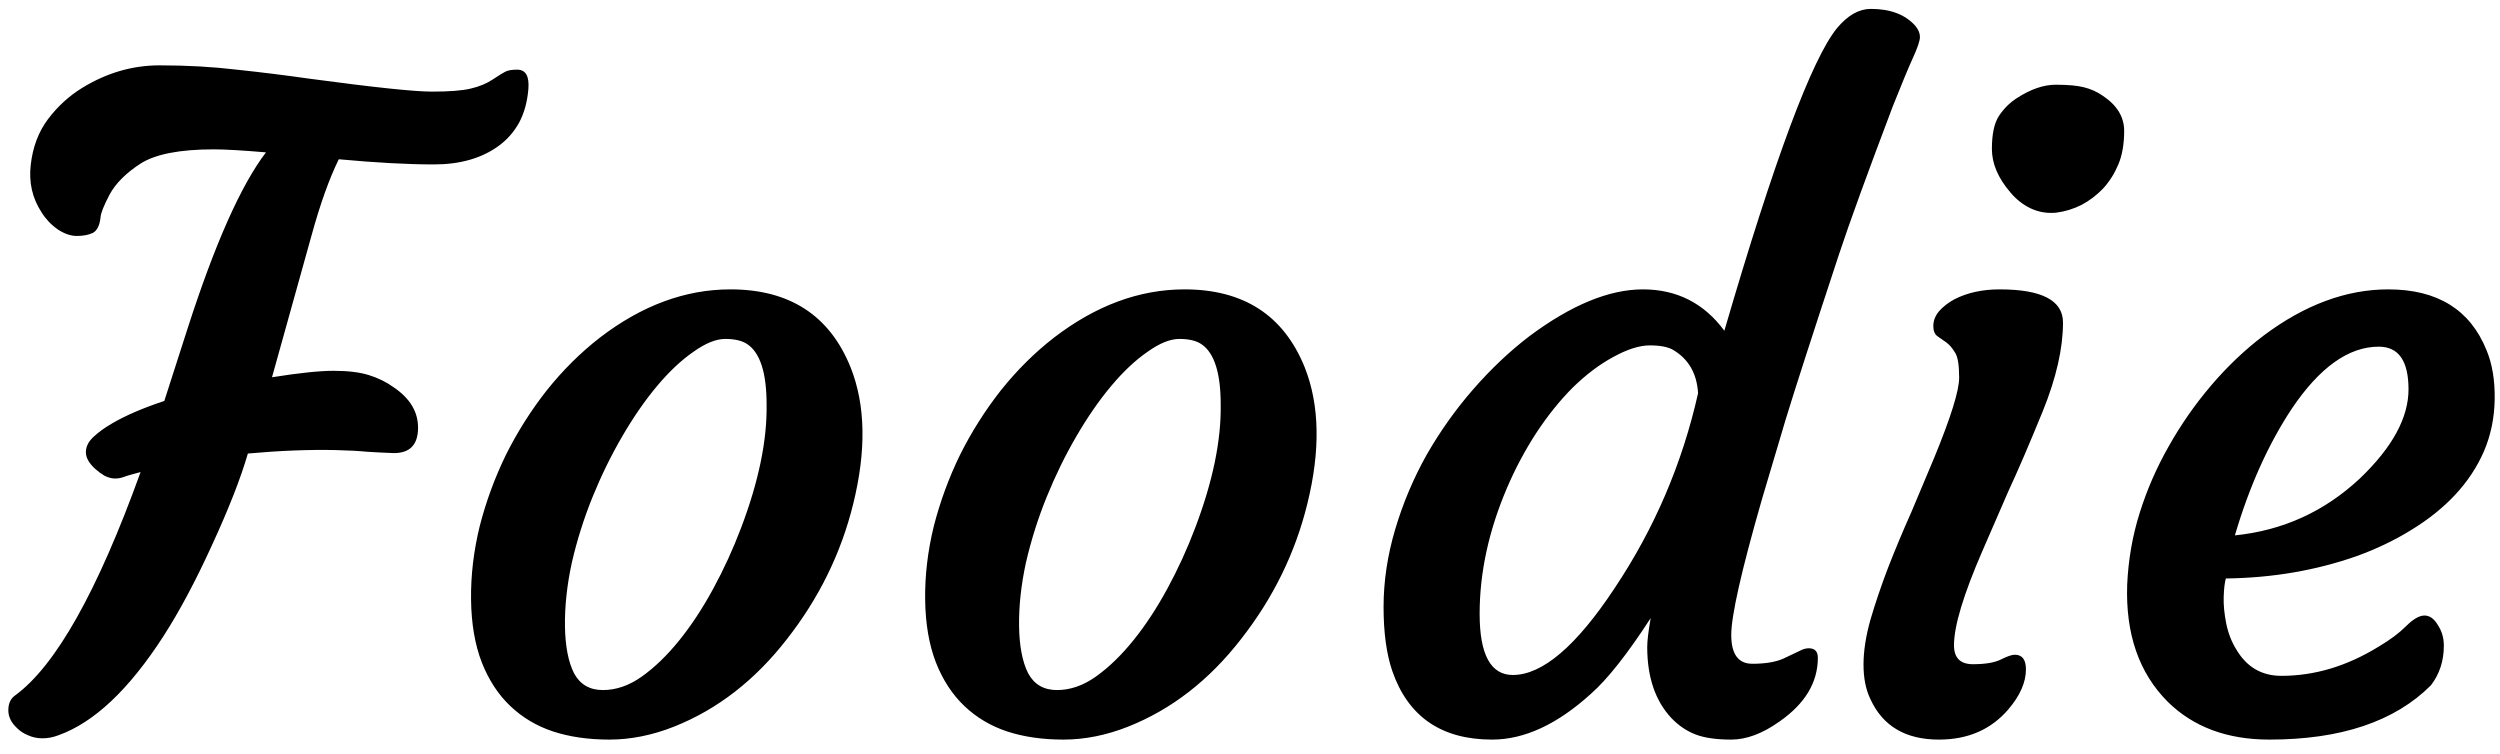 <svg width="136" height="41" viewBox="0 0 136 41" fill="none" xmlns="http://www.w3.org/2000/svg">
<path d="M21.43 24.648C20.977 24.633 20.5 24.609 20 24.578C19.516 24.531 18.938 24.5 18.266 24.484C16.797 24.453 15.203 24.516 13.484 24.672C13.094 26.016 12.445 27.672 11.539 29.641C10.648 31.594 9.766 33.25 8.891 34.609C7.016 37.516 5.109 39.312 3.172 40C2.891 40.109 2.602 40.164 2.305 40.164C2.023 40.164 1.766 40.109 1.531 40C1.297 39.906 1.102 39.781 0.945 39.625C0.617 39.328 0.453 39 0.453 38.641C0.453 38.281 0.57 38.016 0.805 37.844C3.023 36.234 5.305 32.18 7.648 25.68C7.477 25.727 7.305 25.773 7.133 25.82C6.961 25.867 6.812 25.914 6.688 25.961C6.562 26.008 6.414 26.031 6.242 26.031C6.086 26.031 5.906 25.984 5.703 25.891C5.516 25.781 5.344 25.656 5.188 25.516C4.844 25.203 4.672 24.898 4.672 24.602C4.672 24.305 4.805 24.031 5.07 23.781C5.352 23.516 5.695 23.266 6.102 23.031C6.852 22.594 7.797 22.188 8.938 21.812L10.203 17.875C11.688 13.266 13.109 10.07 14.469 8.289C13.188 8.18 12.242 8.125 11.633 8.125C9.789 8.125 8.461 8.383 7.648 8.898C6.852 9.414 6.289 9.977 5.961 10.586C5.648 11.18 5.484 11.594 5.469 11.828C5.422 12.266 5.281 12.547 5.047 12.672C4.812 12.781 4.523 12.836 4.18 12.836C3.852 12.836 3.508 12.719 3.148 12.484C2.789 12.234 2.492 11.922 2.258 11.547C1.758 10.781 1.562 9.922 1.672 8.969C1.781 8 2.094 7.172 2.609 6.484C3.141 5.781 3.766 5.211 4.484 4.773C5.812 3.961 7.211 3.555 8.68 3.555C10.164 3.555 11.562 3.633 12.875 3.789C14.203 3.93 15.523 4.094 16.836 4.281C20.32 4.75 22.539 4.984 23.492 4.984C24.445 4.984 25.148 4.93 25.602 4.82C26.07 4.711 26.469 4.547 26.797 4.328C27.125 4.109 27.352 3.969 27.477 3.906C27.617 3.828 27.836 3.789 28.133 3.789C28.602 3.789 28.805 4.148 28.742 4.867C28.68 5.57 28.508 6.18 28.227 6.695C27.945 7.195 27.578 7.609 27.125 7.938C26.203 8.609 25.031 8.945 23.609 8.945C22.188 8.945 20.461 8.852 18.43 8.664C17.914 9.711 17.422 11.086 16.953 12.789L14.797 20.523C16.266 20.289 17.383 20.172 18.148 20.172C18.93 20.172 19.57 20.25 20.07 20.406C20.57 20.562 21.016 20.781 21.406 21.062C22.312 21.672 22.758 22.422 22.742 23.312C22.727 24.203 22.289 24.648 21.43 24.648ZM27.758 38.406C27.102 37.781 26.586 36.992 26.211 36.039C25.836 35.07 25.641 33.93 25.625 32.617C25.609 31.305 25.766 29.977 26.094 28.633C26.438 27.289 26.914 25.992 27.523 24.742C28.148 23.492 28.891 22.32 29.75 21.227C30.625 20.133 31.586 19.18 32.633 18.367C34.914 16.617 37.281 15.742 39.734 15.742C42.953 15.742 45.133 17.156 46.273 19.984C47.086 22.031 47.133 24.508 46.414 27.414C45.758 30.086 44.555 32.539 42.805 34.773C41.07 37.008 39.023 38.594 36.664 39.531C35.477 40 34.305 40.234 33.148 40.234C32.008 40.234 30.984 40.086 30.078 39.789C29.188 39.492 28.414 39.031 27.758 38.406ZM32.234 27.039C31.766 28.195 31.391 29.383 31.109 30.602C30.844 31.82 30.719 32.977 30.734 34.07C30.75 35.148 30.914 36 31.227 36.625C31.555 37.234 32.078 37.539 32.797 37.539C33.516 37.539 34.219 37.297 34.906 36.812C35.609 36.312 36.289 35.656 36.945 34.844C37.602 34.031 38.219 33.094 38.797 32.031C39.375 30.969 39.883 29.859 40.32 28.703C41.273 26.188 41.734 23.953 41.703 22C41.703 20.281 41.352 19.188 40.648 18.719C40.367 18.531 39.969 18.438 39.453 18.438C38.953 18.438 38.375 18.672 37.719 19.141C37.062 19.594 36.406 20.211 35.75 20.992C35.094 21.773 34.461 22.688 33.852 23.734C33.242 24.781 32.703 25.883 32.234 27.039ZM52.461 38.406C51.805 37.781 51.289 36.992 50.914 36.039C50.539 35.07 50.344 33.93 50.328 32.617C50.312 31.305 50.469 29.977 50.797 28.633C51.141 27.289 51.617 25.992 52.227 24.742C52.852 23.492 53.594 22.32 54.453 21.227C55.328 20.133 56.289 19.18 57.336 18.367C59.617 16.617 61.984 15.742 64.438 15.742C67.656 15.742 69.836 17.156 70.977 19.984C71.789 22.031 71.836 24.508 71.117 27.414C70.461 30.086 69.258 32.539 67.508 34.773C65.773 37.008 63.727 38.594 61.367 39.531C60.18 40 59.008 40.234 57.852 40.234C56.711 40.234 55.688 40.086 54.781 39.789C53.891 39.492 53.117 39.031 52.461 38.406ZM56.938 27.039C56.469 28.195 56.094 29.383 55.812 30.602C55.547 31.82 55.422 32.977 55.438 34.07C55.453 35.148 55.617 36 55.93 36.625C56.258 37.234 56.781 37.539 57.5 37.539C58.219 37.539 58.922 37.297 59.609 36.812C60.312 36.312 60.992 35.656 61.648 34.844C62.305 34.031 62.922 33.094 63.5 32.031C64.078 30.969 64.586 29.859 65.023 28.703C65.977 26.188 66.438 23.953 66.406 22C66.406 20.281 66.055 19.188 65.352 18.719C65.07 18.531 64.672 18.438 64.156 18.438C63.656 18.438 63.078 18.672 62.422 19.141C61.766 19.594 61.109 20.211 60.453 20.992C59.797 21.773 59.164 22.688 58.555 23.734C57.945 24.781 57.406 25.883 56.938 27.039ZM98.398 35.266C98.727 35.266 98.891 35.438 98.891 35.781C98.891 37.125 98.195 38.281 96.805 39.25C95.883 39.906 95.008 40.234 94.18 40.234C93.367 40.234 92.719 40.141 92.234 39.953C91.75 39.766 91.312 39.469 90.922 39.062C90.047 38.125 89.609 36.836 89.609 35.195C89.609 34.867 89.672 34.344 89.797 33.625C88.531 35.578 87.445 36.953 86.539 37.75C84.711 39.406 82.922 40.234 81.172 40.234C78.406 40.234 76.594 38.984 75.734 36.484C75.422 35.562 75.266 34.406 75.266 33.016C75.266 31.625 75.477 30.219 75.898 28.797C76.32 27.375 76.891 26.023 77.609 24.742C78.344 23.461 79.188 22.273 80.141 21.18C81.109 20.07 82.125 19.109 83.188 18.297C85.469 16.594 87.531 15.742 89.375 15.742C91.219 15.742 92.695 16.492 93.805 17.992C96.523 8.68 98.57 3.188 99.945 1.516C100.523 0.828 101.133 0.484 101.773 0.484C102.836 0.484 103.641 0.789 104.188 1.398C104.359 1.602 104.445 1.805 104.445 2.008C104.445 2.211 104.32 2.586 104.07 3.133C103.82 3.68 103.453 4.562 102.969 5.781C101.578 9.453 100.602 12.141 100.039 13.844C98.602 18.203 97.633 21.203 97.133 22.844L95.844 27.18C94.734 31.039 94.18 33.492 94.18 34.539C94.18 35.586 94.562 36.109 95.328 36.109C96.031 36.109 96.594 36.016 97.016 35.828L97.906 35.406C98.078 35.312 98.242 35.266 98.398 35.266ZM82.297 36.719C83.906 36.719 85.75 35.148 87.828 32.008C90 28.758 91.516 25.219 92.375 21.391C92.312 20.328 91.867 19.547 91.039 19.047C90.758 18.875 90.328 18.789 89.75 18.789C89.188 18.789 88.523 19 87.758 19.422C87.008 19.828 86.273 20.383 85.555 21.086C84.852 21.789 84.188 22.617 83.562 23.57C82.953 24.508 82.422 25.508 81.969 26.57C80.984 28.883 80.492 31.156 80.492 33.391C80.492 35.609 81.094 36.719 82.297 36.719ZM114.406 10.258C114.062 10.617 113.672 10.914 113.234 11.148C112.797 11.367 112.336 11.508 111.852 11.57C111.367 11.617 110.906 11.539 110.469 11.336C110.047 11.133 109.68 10.844 109.367 10.469C108.695 9.688 108.359 8.898 108.359 8.102C108.359 7.305 108.484 6.711 108.734 6.32C109 5.914 109.328 5.586 109.719 5.336C110.469 4.852 111.172 4.609 111.828 4.609C112.5 4.609 113.016 4.656 113.375 4.75C113.75 4.844 114.094 5 114.406 5.219C115.172 5.734 115.555 6.367 115.555 7.117C115.555 7.852 115.445 8.469 115.227 8.969C115.023 9.453 114.75 9.883 114.406 10.258ZM109.602 35.617C110.008 35.617 110.211 35.883 110.211 36.414C110.211 37.117 109.891 37.844 109.25 38.594C108.312 39.688 107.055 40.234 105.477 40.234C103.664 40.234 102.422 39.5 101.75 38.031C101.5 37.516 101.375 36.891 101.375 36.156C101.375 35.422 101.5 34.609 101.75 33.719C102.016 32.812 102.336 31.867 102.711 30.883C103.102 29.883 103.523 28.875 103.977 27.859L105.219 24.906C106.125 22.703 106.578 21.25 106.578 20.547C106.578 19.844 106.5 19.383 106.344 19.164C106.203 18.93 106.047 18.75 105.875 18.625L105.406 18.297C105.25 18.188 105.172 18 105.172 17.734C105.172 17.453 105.273 17.188 105.477 16.938C105.695 16.688 105.977 16.469 106.32 16.281C107.023 15.922 107.844 15.742 108.781 15.742C111.078 15.742 112.227 16.344 112.227 17.547C112.227 18.953 111.859 20.562 111.125 22.375C110.391 24.172 109.766 25.625 109.25 26.734L107.844 29.969C106.812 32.344 106.297 34.055 106.297 35.102C106.297 35.789 106.641 36.133 107.328 36.133C108 36.133 108.508 36.047 108.852 35.875C109.195 35.703 109.445 35.617 109.602 35.617ZM115.719 31.797C115.781 30.438 116.008 29.141 116.398 27.906C116.789 26.656 117.312 25.453 117.969 24.297C118.625 23.125 119.391 22.023 120.266 20.992C121.156 19.945 122.117 19.031 123.148 18.25C125.383 16.578 127.641 15.742 129.922 15.742C132.594 15.742 134.375 16.844 135.266 19.047C135.578 19.797 135.727 20.688 135.711 21.719C135.695 22.734 135.5 23.68 135.125 24.555C134.75 25.414 134.227 26.203 133.555 26.922C132.898 27.625 132.109 28.258 131.188 28.82C130.281 29.383 129.289 29.859 128.211 30.25C125.992 31.031 123.617 31.438 121.086 31.469C121.023 31.688 120.984 32.016 120.969 32.453C120.953 32.891 121 33.383 121.109 33.93C121.219 34.461 121.406 34.938 121.672 35.359C122.234 36.297 123.047 36.766 124.109 36.766C125.922 36.766 127.688 36.234 129.406 35.172C130.016 34.812 130.508 34.445 130.883 34.07C131.273 33.68 131.609 33.484 131.891 33.484C132.172 33.484 132.414 33.656 132.617 34C132.836 34.328 132.945 34.703 132.945 35.125C132.945 35.953 132.711 36.672 132.242 37.281C130.273 39.25 127.344 40.234 123.453 40.234C121.156 40.234 119.312 39.547 117.922 38.172C116.359 36.609 115.625 34.484 115.719 31.797ZM129.406 18.859C127.766 18.859 126.188 19.984 124.672 22.234C123.391 24.172 122.359 26.469 121.578 29.125C124.188 28.859 126.453 27.828 128.375 26.031C130.141 24.344 131.023 22.727 131.023 21.18C131.023 19.633 130.484 18.859 129.406 18.859Z" fill="black"/>
</svg>
